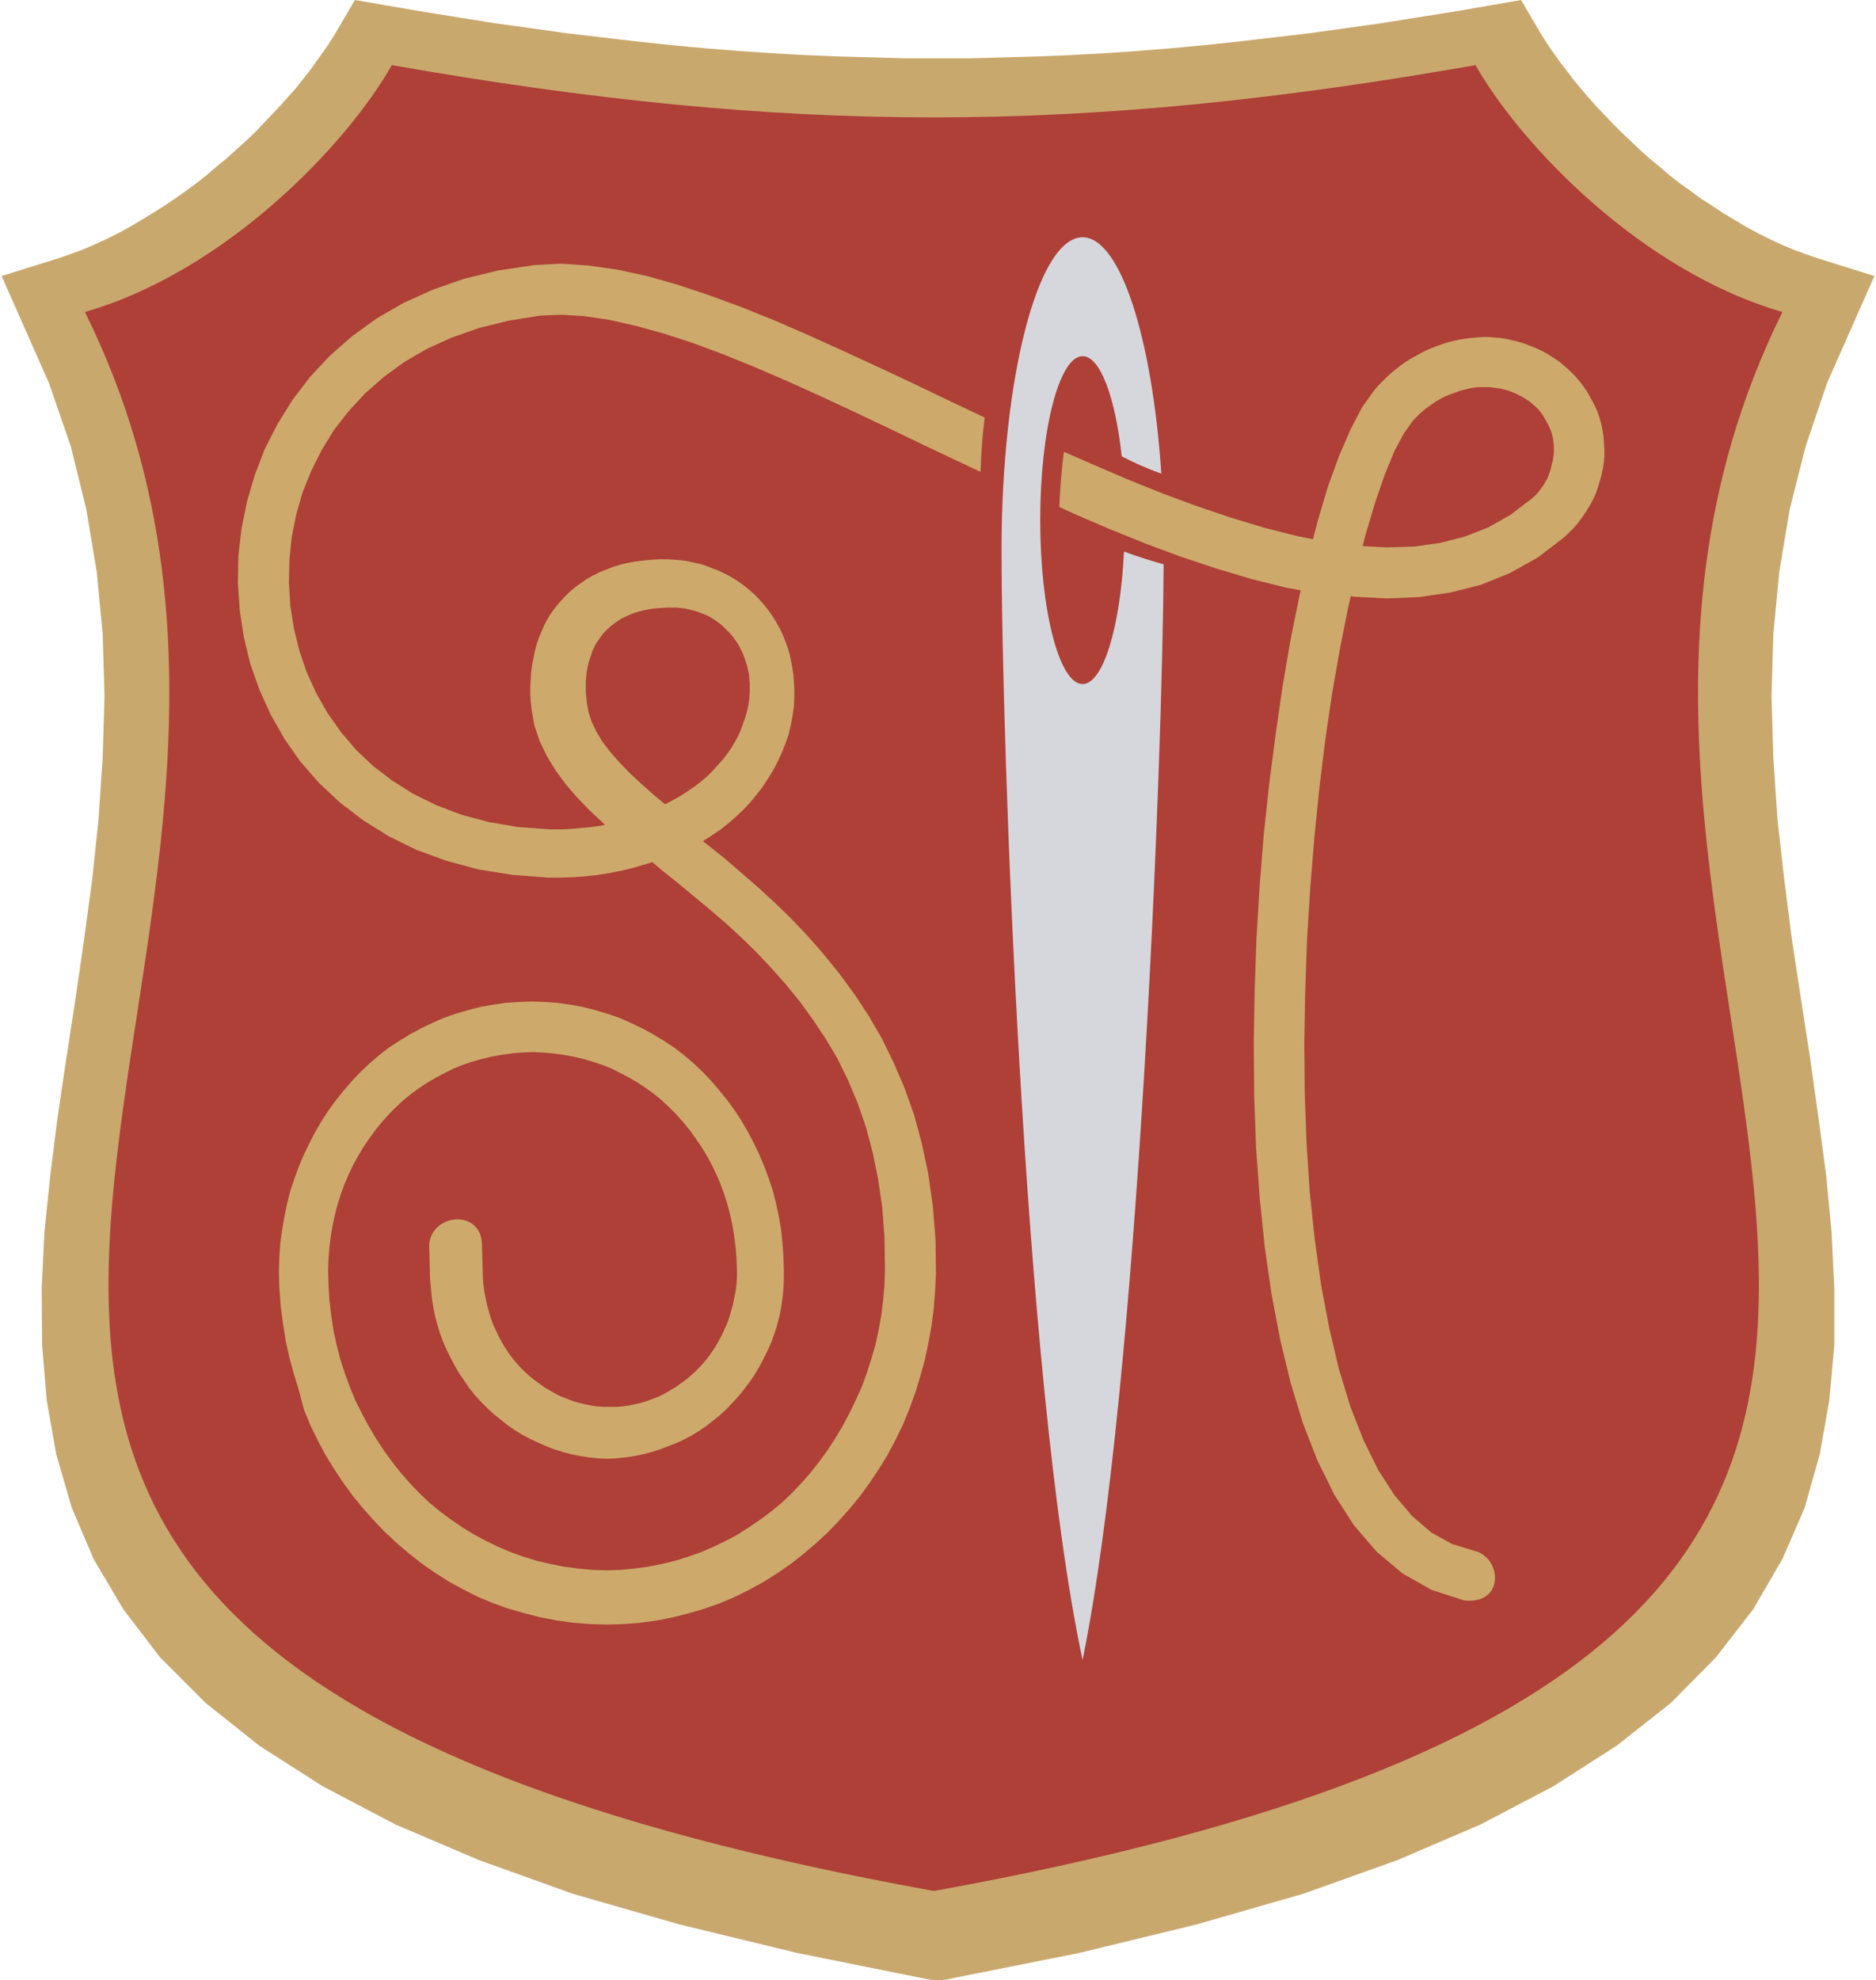 <svg xmlns="http://www.w3.org/2000/svg" xmlns:xlink="http://www.w3.org/1999/xlink" version="1.1" id="Layer_1" x="0px" y="0px" width="206px" height="217.4px" viewBox="86.85 121.85 205.65 217.4" enable-background="new 86.85 121.85 656.4 217.4" xml:space="preserve">
<polygon fill="#C9A86E" points="86.85,152.15 93.1,150.2 94.4,149.75 95.75,149.25 97.05,148.7 98.35,148.1 99.65,147.45   100.95,146.75 102.2,146 103.45,145.25 104.7,144.45 105.9,143.65 107.1,142.8 108.25,141.95 109.4,141.05 110.5,140.1 111.6,139.2   112.65,138.25 113.7,137.3 114.7,136.35 115.65,135.35 116.55,134.4 117.45,133.45 118.3,132.5 119.15,131.55 119.9,130.6   120.65,129.65 121.3,128.75 121.95,127.85 122.55,127 123.1,126.15 123.6,125.35 125.65,121.85 132.9,123.1 136.95,123.75   141,124.4 145,124.95 148.9,125.5 152.75,125.95 156.6,126.4 160.35,126.8 164.1,127.15 167.85,127.45 171.5,127.7 175.15,127.9   178.8,128.05 182.45,128.15 186.05,128.25 189.7,128.25 193.3,128.25 196.9,128.15 200.55,128.05 204.2,127.9 207.85,127.7   211.55,127.45 215.25,127.15 219,126.8 222.75,126.4 226.6,125.95 230.45,125.5 234.4,124.95 238.35,124.4 242.4,123.75   246.5,123.1 253.7,121.85 255.75,125.35 256.25,126.15 256.8,127 257.4,127.85 258.05,128.75 258.75,129.65 259.45,130.6   260.25,131.55 261.05,132.5 261.9,133.45 262.8,134.4 263.7,135.35 264.7,136.35 265.7,137.3 266.7,138.25 267.75,139.2   268.85,140.1 269.95,141.05 271.1,141.95 272.3,142.8 273.45,143.65 274.7,144.45 275.9,145.25 277.15,146 278.4,146.75   279.7,147.45 281,148.1 282.3,148.7 283.6,149.25 284.95,149.75 286.25,150.2 292.5,152.15 287.3,163.9 284.95,170.85 283.2,177.75   282.05,184.65 281.4,191.45 281.2,198.25 281.4,205 281.85,211.75 282.6,218.4 283.45,225.05 284.45,231.6 285.45,238.1   286.35,244.5 287.2,250.85 287.8,257.15 288.1,263.35 288.1,269.5 287.55,275.55 286.5,281.5 284.85,287.35 282.4,293 279.2,298.5   275.1,303.8 270.15,308.8 264.2,313.5 257.25,317.95 249.25,322.15 240.15,326.05 229.8,329.75 218.15,333.1 205.2,336.25   190.9,339.1 190.75,339.15 190.4,339.2 190,339.25 189.65,339.25 189.35,339.25 189.05,339.2 188.8,339.2 188.6,339.15   174.2,336.25 161.2,333.1 149.55,329.75 139.25,326.05 130.1,322.15 122.1,317.95 115.15,313.5 109.25,308.8 104.25,303.8   100.2,298.5 96.95,293 94.55,287.35 92.85,281.5 91.8,275.55 91.3,269.5 91.25,263.35 91.55,257.15 92.2,250.85 93,244.5   93.95,238.1 94.95,231.6 95.9,225.05 96.8,218.4 97.5,211.75 97.95,205 98.15,198.25 97.95,191.45 97.3,184.65 96.15,177.75   94.45,170.85 92.05,163.9 "/>
<path fill="#AE4037" d="M96,156.1c15.45-4.45,28.7-18.3,33.7-27.1c43.55,7.65,75.45,7.65,119,0c5,8.8,18.25,22.65,33.7,27.1  c-37.5,75.85,61.5,145.25-92.9,173.3c-0.15,0.05-0.3,0.05-0.55,0C34.5,301.35,133.5,231.9,96,156.1L96,156.1z"/>

<path fill="#D5D7DD" d="M205.55,147.9c4.15,0,7.65,11.05,8.65,25.95c-1.55-0.55-3-1.2-4.35-1.9c-0.7-6.45-2.35-11-4.3-11  c-2.55,0-4.65,8.05-4.65,18c0,9.95,2.1,18,4.65,18c2.25,0,4.15-6.25,4.55-14.55c1.45,0.55,2.9,1,4.35,1.4  c-0.1,21-2.75,90.1-8.9,120.3c-6.6-30.95-8.9-102.75-8.9-121.8C196.65,163.35,200.65,147.9,205.55,147.9L205.55,147.9z"/>
<path fill="#CDAA6C" d="M139.6,258.5l0.1,3.55l0.05,0.8l0.1,0.75l0.15,0.75l0.15,0.75l0.2,0.7l0.2,0.7l0.25,0.7l0.3,0.65l0.3,0.65  l0.35,0.65l0.35,0.6l0.4,0.6l0.4,0.55l0.45,0.55l0.45,0.5l0.5,0.5l0.5,0.45l0.55,0.45l0.55,0.4l0.55,0.4l0.6,0.35l0.6,0.35l0.6,0.3  l0.65,0.25l0.65,0.25l0.65,0.2l0.65,0.15l0.7,0.15l0.7,0.1l0.7,0.05h0.7h0.7l0.7-0.05l0.7-0.1l0.7-0.15l0.65-0.15l0.65-0.2  l0.65-0.25l0.65-0.25l0.6-0.3l0.6-0.35l0.6-0.35l0.55-0.4l0.55-0.4l0.55-0.45l0.5-0.45l0.5-0.5l0.45-0.5l0.45-0.55l0.4-0.55l0.4-0.6  l0.35-0.6l0.35-0.65l0.3-0.65l0.3-0.65l0.25-0.7l0.2-0.7l0.2-0.7l0.15-0.75l0.15-0.75l0.1-0.75l0.05-0.8v-0.8l-0.05-1.25l-0.1-1.25  l-0.15-1.2l-0.2-1.2l-0.25-1.15l-0.3-1.15l-0.35-1.1l-0.4-1.1l-0.45-1.05l-0.5-1.05l-0.55-1l-0.6-1l-0.65-0.95l-0.65-0.9l-0.7-0.85  l-0.75-0.85l-0.8-0.8l-0.8-0.75l-0.85-0.7l-0.9-0.65l-0.9-0.6l-0.95-0.55l-0.95-0.5l-1-0.5l-1-0.4l-1.05-0.35l-1.05-0.3l-1.05-0.25  l-1.1-0.2l-1.1-0.15l-1.15-0.1l-1.15-0.05L144,237.4l-1.15,0.1l-1.1,0.15l-1.1,0.2l-1.05,0.25l-1.05,0.3l-1.05,0.35l-1,0.4l-1,0.5  l-0.95,0.5l-0.95,0.55l-0.9,0.6l-0.9,0.65l-0.85,0.7l-0.8,0.75l-0.8,0.8l-0.75,0.85l-0.7,0.85l-0.65,0.9l-0.65,0.95l-0.6,1l-0.55,1  l-0.5,1.05l-0.45,1.05l-0.4,1.1l-0.35,1.1l-0.3,1.15l-0.25,1.15l-0.2,1.2l-0.15,1.2l-0.1,1.25l-0.05,1.25l0.05,1.7l0.1,1.7l0.2,1.65  l0.25,1.65l0.35,1.6l0.4,1.55l0.5,1.55l0.55,1.5l0.6,1.45l0.7,1.4l0.75,1.4l0.8,1.35l0.85,1.3l0.9,1.25l0.95,1.2l1,1.15l1.05,1.1  l1.1,1.05l1.15,0.95l1.2,0.9l1.25,0.85l1.3,0.8l1.3,0.7l1.35,0.65l1.4,0.6l1.4,0.5l1.45,0.45l1.5,0.35l1.5,0.3l1.55,0.2l1.55,0.15  l1.55,0.05l1.55-0.05l1.55-0.15l1.5-0.2l1.5-0.3l1.45-0.35l1.45-0.45l1.4-0.5l1.4-0.6l1.35-0.65l1.3-0.7l1.25-0.8l1.25-0.85l1.2-0.9  l1.15-0.95l1.1-1.05l1.05-1.1l1-1.15l0.95-1.2l0.9-1.25l0.85-1.3l0.8-1.35l0.75-1.4l0.7-1.45l0.65-1.45l0.55-1.5l0.5-1.55l0.45-1.55  l0.35-1.6l0.3-1.65l0.2-1.65l0.15-1.7l0.05-1.7l-0.05-3.5l-0.25-3.3l-0.45-3.1l-0.6-2.95l-0.75-2.8l-0.9-2.6l-1.05-2.5l-1.15-2.35  l-1.3-2.2l-1.4-2.1l-1.45-2l-1.55-1.9l-1.6-1.8l-1.65-1.75l-1.7-1.65l-1.75-1.6l-1.75-1.5l-1.75-1.45L161,218.7l-1.75-1.4l-0.95-0.8  l-1,0.3l-1.2,0.35l-1.25,0.3l-1.25,0.25l-1.3,0.2l-1.3,0.15l-1.35,0.1l-1.35,0.05h-1.4l-3.95-0.3l-3.75-0.6l-3.5-0.95l-3.3-1.2  l-3.05-1.5l-2.8-1.75l-2.55-1.95l-2.3-2.15l-2.05-2.35l-1.75-2.5l-1.5-2.65l-1.25-2.75l-1-2.85l-0.7-2.9l-0.45-2.95l-0.2-3l0.05-3  l0.35-3l0.6-2.95l0.85-2.9l1.1-2.85l1.4-2.75l1.65-2.65l1.9-2.5l2.2-2.35l2.45-2.15l2.7-1.95l2.95-1.7l3.2-1.45l3.45-1.2l3.7-0.9  l4-0.6l2.9-0.15l3.05,0.2l3.15,0.45l3.25,0.7l3.35,0.95l3.45,1.15l3.55,1.3l3.6,1.45l3.7,1.6l3.75,1.7l3.8,1.75l3.85,1.8l3.85,1.85  l3.9,1.85l0.3,0.15c-0.25,2-0.4,3.95-0.45,5.95l-2.25-1.05l-3.9-1.85l-3.85-1.85l-3.8-1.8l-3.75-1.75l-3.65-1.65l-3.6-1.55  l-3.45-1.4l-3.35-1.25l-3.25-1.05l-3.1-0.85l-2.9-0.65l-2.7-0.4l-2.5-0.15l-2.3,0.1l-3.45,0.55l-3.25,0.8l-3,1.05l-2.75,1.25  l-2.5,1.45l-2.25,1.65l-2.05,1.8l-1.8,1.95l-1.6,2.05l-1.35,2.2l-1.15,2.3l-0.95,2.35l-0.7,2.45l-0.5,2.5l-0.25,2.5l-0.05,2.5  l0.15,2.5l0.4,2.5l0.6,2.45l0.8,2.35l1.05,2.3l1.25,2.2l1.45,2.05l1.65,1.95l1.9,1.8l2.1,1.6l2.3,1.45l2.55,1.25l2.75,1.05l3,0.8  l3.25,0.55l3.5,0.25h1.15l1.15-0.05l1.1-0.1l1.1-0.1l1.05-0.15l0.45-0.1l-0.25-0.25l-1.45-1.35l-1.35-1.4l-1.25-1.45l-1.1-1.5  l-0.95-1.55l-0.8-1.65l-0.6-1.75l-0.3-1.75l-0.1-0.9l-0.05-0.8v-0.8l0.05-0.8l0.05-0.8l0.1-0.8l0.15-0.75l0.15-0.75l0.2-0.75  l0.25-0.75l0.3-0.7l0.3-0.7l0.35-0.65l0.4-0.65l0.45-0.6l0.5-0.6l0.5-0.55l0.55-0.55l0.6-0.5l0.6-0.45l0.65-0.45l0.7-0.4l0.7-0.35  l0.75-0.3l0.75-0.3l0.8-0.25l0.8-0.2l0.85-0.15l0.85-0.1l0.9-0.1l0.9-0.05H160l0.7,0.05l0.7,0.05l0.7,0.1l0.7,0.15l0.7,0.15  l0.65,0.2l0.65,0.25l0.65,0.25l0.65,0.3l0.6,0.3l0.6,0.35l0.6,0.4l0.55,0.4l0.55,0.45l0.5,0.45l0.5,0.5l0.45,0.5l0.45,0.55l0.4,0.55  l0.4,0.6l0.35,0.6l0.35,0.65l0.3,0.65l0.25,0.65l0.25,0.7l0.2,0.7l0.15,0.75l0.15,0.75l0.1,0.75l0.05,0.75l0.05,0.8v0.8l-0.05,1.05  l-0.15,1.05l-0.2,1.05l-0.25,1.05l-0.35,1l-0.4,1l-0.45,0.95l-0.5,0.95l-0.55,0.9l-0.6,0.9l-0.65,0.85l-0.7,0.85l-0.75,0.8  l-0.8,0.75l-0.85,0.75l-0.9,0.7l-0.95,0.65l-0.95,0.6l0.6,0.45l1.8,1.45l1.8,1.55l1.85,1.6l1.85,1.7l1.85,1.8l1.8,1.9l1.75,2  l1.7,2.1l1.65,2.25l1.55,2.35l1.45,2.5l1.3,2.65l1.2,2.8l1.05,2.95l0.85,3.15l0.7,3.3l0.5,3.5l0.3,3.65l0.05,3.85l-0.1,1.95  l-0.15,1.95l-0.25,1.9l-0.35,1.9l-0.4,1.85l-0.5,1.8l-0.55,1.8l-0.65,1.75l-0.7,1.7l-0.8,1.65l-0.85,1.6l-0.95,1.55l-1,1.5  l-1.05,1.45l-1.15,1.4l-1.2,1.35l-1.25,1.3l-1.3,1.2l-1.35,1.15l-1.4,1.1l-1.45,1l-1.5,0.95l-1.55,0.85l-1.6,0.801l-1.65,0.699  l-1.7,0.601l-1.7,0.5l-1.75,0.45l-1.8,0.35L157,300l-1.85,0.15l-1.85,0.05l-1.85-0.05L149.6,300l-1.8-0.25l-1.8-0.35l-1.75-0.45  l-1.75-0.5l-1.7-0.601l-1.65-0.699l-1.6-0.801L136,295.5l-1.5-0.95l-1.45-1l-1.4-1.1l-1.35-1.15l-1.3-1.2l-1.25-1.3l-1.2-1.35  l-1.15-1.4l-1.05-1.45l-1-1.5l-0.95-1.55l-0.85-1.6l-0.8-1.65l-0.7-1.7l-0.55-2.1l-0.55-1.8l-0.5-1.8l-0.4-1.85l-0.3-1.9l-0.25-1.9  l-0.15-1.95l-0.05-1.95l0.05-1.5l0.1-1.5l0.2-1.45l0.25-1.45l0.3-1.45l0.35-1.4l0.45-1.35l0.5-1.35l0.55-1.3l0.6-1.25l0.65-1.25  l0.7-1.2l0.75-1.15l0.8-1.1l0.85-1.05l0.9-1.05l0.95-1l1-0.95l1.05-0.9l1.1-0.85l1.15-0.75l1.15-0.7l1.2-0.65l1.25-0.6l1.25-0.55  l1.3-0.45l1.35-0.4l1.35-0.35l1.4-0.25l1.4-0.2l1.4-0.1l1.45-0.05l1.45,0.05l1.4,0.1l1.4,0.2l1.4,0.25l1.35,0.35l1.35,0.4l1.3,0.45  l1.25,0.55l1.25,0.6l1.2,0.65l1.15,0.7l1.15,0.75l1.1,0.85l1.05,0.9l1,0.95l0.95,1l0.9,1.05l0.85,1.05l0.8,1.1l0.75,1.15l0.7,1.2  l0.65,1.25l0.6,1.25l0.55,1.3l0.5,1.35l0.45,1.35l0.35,1.4l0.3,1.4l0.25,1.45l0.15,1.45l0.1,1.5l0.05,1.5v1.05l-0.05,1.05l-0.1,1  l-0.15,1l-0.2,1l-0.25,0.95l-0.3,0.95l-0.35,0.95l-0.4,0.9l-0.45,0.9l-0.45,0.85l-0.5,0.85l-0.55,0.8l-0.6,0.8l-0.6,0.75l-0.65,0.7  l-0.65,0.7l-0.7,0.65l-0.75,0.6l-0.75,0.6l-0.8,0.55l-0.8,0.5l-0.85,0.45l-0.85,0.4l-0.9,0.35l-0.9,0.351l-0.95,0.3l-0.95,0.25  l-0.95,0.2l-1,0.149l-1,0.101l-1,0.05l-1-0.05l-1-0.101l-1-0.149l-0.95-0.2l-0.95-0.25l-0.95-0.3l-0.9-0.351l-0.9-0.399l-0.85-0.4  l-0.85-0.45l-0.8-0.5l-0.8-0.55l-0.75-0.6l-0.75-0.6l-0.7-0.65l-0.7-0.7l-0.65-0.7l-0.6-0.75l-0.55-0.8l-0.55-0.8l-0.5-0.85  L136.2,271l-0.45-0.9l-0.4-0.9l-0.35-0.95l-0.3-0.95l-0.25-0.95l-0.2-1l-0.15-1l-0.1-1l-0.1-1.05c-0.05-1.3-0.05-2.55-0.1-3.85  C134.15,255,139.55,254.6,139.6,258.5L139.6,258.5z M203.5,171.45l3.2,1.4l3.85,1.65l3.85,1.55l3.8,1.4l3.7,1.25l3.65,1.1l3.55,0.9  l1.75,0.35l0.55-2.1l1.1-3.7l1.2-3.3l1.25-2.9l1.3-2.5l1.4-1.95l0.5-0.55l0.45-0.45l0.45-0.45l0.45-0.4l0.5-0.4l0.5-0.4l0.5-0.35  l0.55-0.35l0.55-0.3l0.55-0.3l0.55-0.3l0.6-0.25l0.6-0.25l0.6-0.2l0.6-0.2l0.6-0.15l0.65-0.15l0.65-0.1l0.65-0.1l0.65-0.05  l0.65-0.05h0.65l0.65,0.05l0.65,0.05l0.65,0.1l0.65,0.15l0.65,0.15l0.65,0.2l0.65,0.25l0.65,0.25l0.65,0.3l0.65,0.35l0.7,0.45  l0.65,0.45l0.6,0.5l0.6,0.55l0.55,0.55l0.5,0.6l0.45,0.6l0.4,0.6l0.35,0.65l0.35,0.65l0.3,0.65l0.25,0.7l0.2,0.7l0.15,0.7l0.1,0.7  l0.05,0.7l0.05,0.7v0.7l-0.05,0.7l-0.1,0.7l-0.15,0.7l-0.2,0.7l-0.2,0.7l-0.25,0.7l-0.3,0.65l-0.35,0.65l-0.4,0.65l-0.4,0.6  l-0.45,0.6l-0.5,0.6l-0.55,0.55l-0.6,0.55l-2.8,2.15l-3.05,1.7l-3.2,1.3l-3.35,0.85l-3.45,0.5l-3.55,0.15l-3.65-0.2l-0.3-0.05  l-0.3,1.3l-0.9,4.55l-0.85,4.85l-0.75,5.1l-0.65,5.3l-0.55,5.45l-0.45,5.55l-0.35,5.6l-0.2,5.65l-0.1,5.65l0.05,5.6l0.2,5.5  l0.35,5.35l0.55,5.2l0.7,5l0.9,4.75l1.05,4.45l1.25,4.1l1.45,3.7l1.6,3.25l1.8,2.8l1.95,2.3l2.1,1.8l2.25,1.25l2.45,0.75  c3.05,0.7,3.4,5.95-1.1,5.45l-3.55-1.149l-3.2-1.801l-2.85-2.399l-2.5-2.9l-2.15-3.35l-1.85-3.75l-1.6-4.1l-1.35-4.45l-1.15-4.75  l-0.95-5l-0.75-5.2l-0.55-5.4l-0.4-5.55l-0.2-5.65l-0.05-5.75l0.1-5.75l0.2-5.75l0.35-5.75l0.45-5.65l0.6-5.55l0.7-5.4l0.75-5.2  l0.85-5l0.95-4.7l0.2-0.95l-1.65-0.3l-3.8-0.95l-3.85-1.15l-3.9-1.3l-3.9-1.45l-3.95-1.6l-3.95-1.7l-1.5-0.7  C203.1,175.25,203.25,173.3,203.5,171.45L203.5,171.45z M236.3,181.8l2.65,0.15l3.05-0.1l2.85-0.4l2.7-0.7l2.55-1l2.4-1.35l2.3-1.75  l0.3-0.25l0.3-0.3l0.3-0.35l0.25-0.35l0.25-0.35l0.2-0.35l0.2-0.35l0.15-0.4l0.15-0.4l0.1-0.4l0.1-0.4l0.1-0.4l0.05-0.4l0.05-0.4  v-0.4v-0.4l-0.05-0.4l-0.05-0.4l-0.1-0.4l-0.1-0.35l-0.15-0.35l-0.15-0.35l-0.2-0.35l-0.2-0.35l-0.2-0.35l-0.25-0.35l-0.25-0.3  l-0.3-0.3l-0.35-0.3l-0.35-0.3l-0.4-0.25l-0.4-0.25l-0.4-0.2L253,165l-0.4-0.15l-0.4-0.15l-0.4-0.1l-0.4-0.1l-0.4-0.05l-0.4-0.05  l-0.4-0.05h-0.4h-0.4H249l-0.4,0.05l-0.4,0.05l-0.4,0.1l-0.4,0.1l-0.4,0.1l-0.4,0.15l-0.4,0.15l-0.4,0.15l-0.4,0.15l-0.4,0.2  l-0.35,0.2l-0.35,0.2l-0.35,0.25l-0.35,0.25l-0.35,0.25l-0.3,0.25l-0.3,0.25l-0.3,0.3l-0.3,0.3l-0.2,0.2l-1,1.4l-1.05,1.95  l-1.05,2.55l-1.05,3.05l-1.05,3.5L236.3,181.8L236.3,181.8z M159.7,210.15l0.1-0.05l0.85-0.45l0.8-0.45l0.75-0.5l0.75-0.5l0.7-0.55  l0.65-0.55l0.6-0.6l0.55-0.6l0.55-0.6l0.5-0.65l0.45-0.65l0.4-0.65l0.35-0.65l0.3-0.65l0.25-0.7l0.25-0.7l0.2-0.7l0.15-0.7l0.1-0.7  l0.05-0.75v-0.5v-0.5l-0.05-0.5l-0.05-0.5l-0.1-0.45l-0.1-0.45l-0.15-0.45L168.4,194l-0.15-0.4l-0.2-0.4l-0.2-0.4l-0.2-0.35  l-0.25-0.35l-0.25-0.35l-0.25-0.3l-0.3-0.3l-0.3-0.3l-0.3-0.3l-0.3-0.25l-0.35-0.25L165,189.8l-0.35-0.2l-0.35-0.2l-0.4-0.15  l-0.4-0.15l-0.4-0.15l-0.4-0.1l-0.4-0.1l-0.45-0.1l-0.45-0.05l-0.45-0.05h-0.45h-0.7l-0.65,0.05l-0.65,0.05l-0.6,0.1l-0.55,0.1  L156.8,189l-0.5,0.15l-0.5,0.2l-0.45,0.2l-0.4,0.2l-0.4,0.25l-0.35,0.25l-0.35,0.25l-0.35,0.3l-0.3,0.3l-0.3,0.3l-0.25,0.35  l-0.25,0.35l-0.25,0.35l-0.2,0.4l-0.2,0.4l-0.15,0.45l-0.15,0.45l-0.15,0.45l-0.1,0.5l-0.1,0.5l-0.05,0.5l-0.05,0.55v0.55v0.55  l0.05,0.6l0.05,0.55l0.2,1.15l0.35,1.05l0.5,1.05l0.65,1.1l0.85,1.1l1,1.15l1.15,1.2l1.3,1.2l1.4,1.25L159.7,210.15L159.7,210.15z"/>

</svg>
